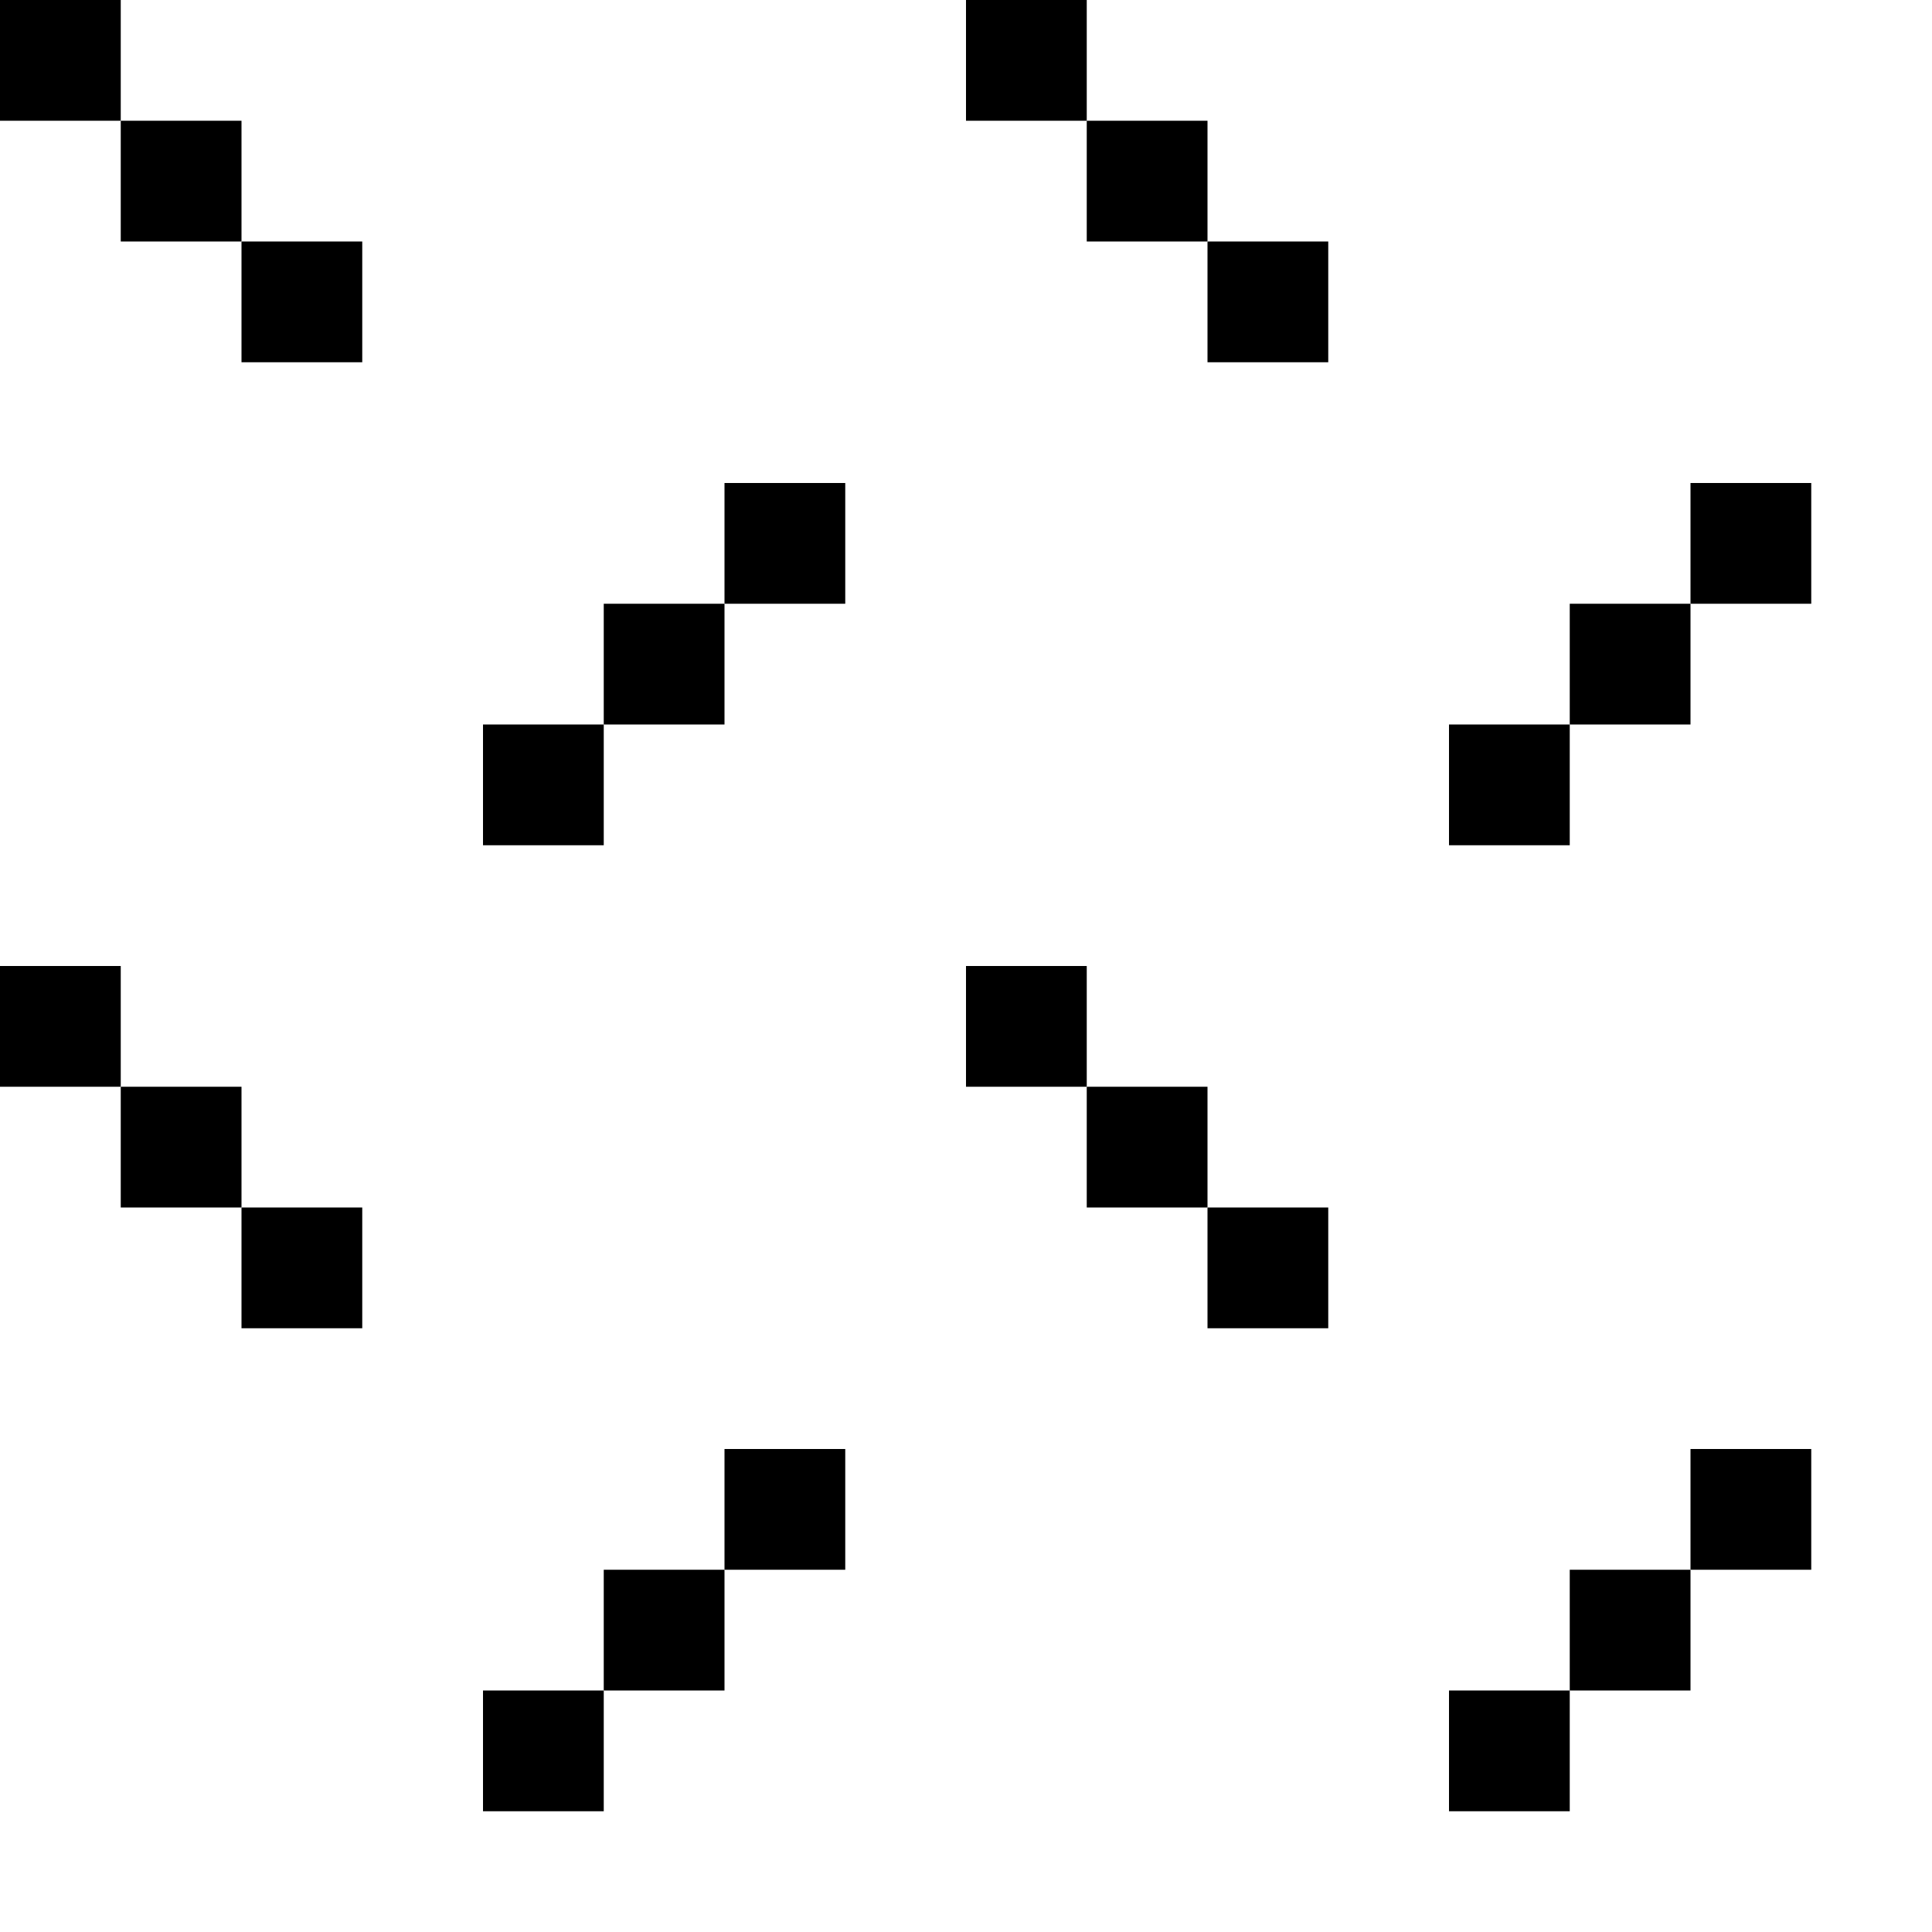 <svg width="16" height="16" viewBox="0 0 16 16" fill="none" xmlns="http://www.w3.org/2000/svg">
<rect x="0" y="0" width="16" height="16" fill="#808080" stroke="none"/>
<rect width="8" height="8" fill="white"/>
<rect width="1" height="1" fill="black"/>
<rect x="1" y="1" width="1" height="1" fill="black"/>
<rect x="2" y="2" width="1" height="1" fill="black"/>
<rect x="5" y="5" width="1" height="1" fill="black"/>
<rect x="4" y="6" width="1" height="1" fill="black"/>
<rect x="6" y="4" width="1" height="1" fill="black"/>
<rect width="8" height="8" transform="translate(0 8)" fill="white"/>
<rect y="8" width="1" height="1" fill="black"/>
<rect x="1" y="9" width="1" height="1" fill="black"/>
<rect x="2" y="10" width="1" height="1" fill="black"/>
<rect x="5" y="13" width="1" height="1" fill="black"/>
<rect x="4" y="14" width="1" height="1" fill="black"/>
<rect x="6" y="12" width="1" height="1" fill="black"/>
<rect width="8" height="8" transform="translate(8)" fill="white"/>
<rect x="8" width="1" height="1" fill="black"/>
<rect x="9" y="1" width="1" height="1" fill="black"/>
<rect x="10" y="2" width="1" height="1" fill="black"/>
<rect x="13" y="5" width="1" height="1" fill="black"/>
<rect x="12" y="6" width="1" height="1" fill="black"/>
<rect x="14" y="4" width="1" height="1" fill="black"/>
<rect width="8" height="8" transform="translate(8 8)" fill="white"/>
<rect x="8" y="8" width="1" height="1" fill="black"/>
<rect x="9" y="9" width="1" height="1" fill="black"/>
<rect x="10" y="10" width="1" height="1" fill="black"/>
<rect x="13" y="13" width="1" height="1" fill="black"/>
<rect x="12" y="14" width="1" height="1" fill="black"/>
<rect x="14" y="12" width="1" height="1" fill="black"/>
</svg>
